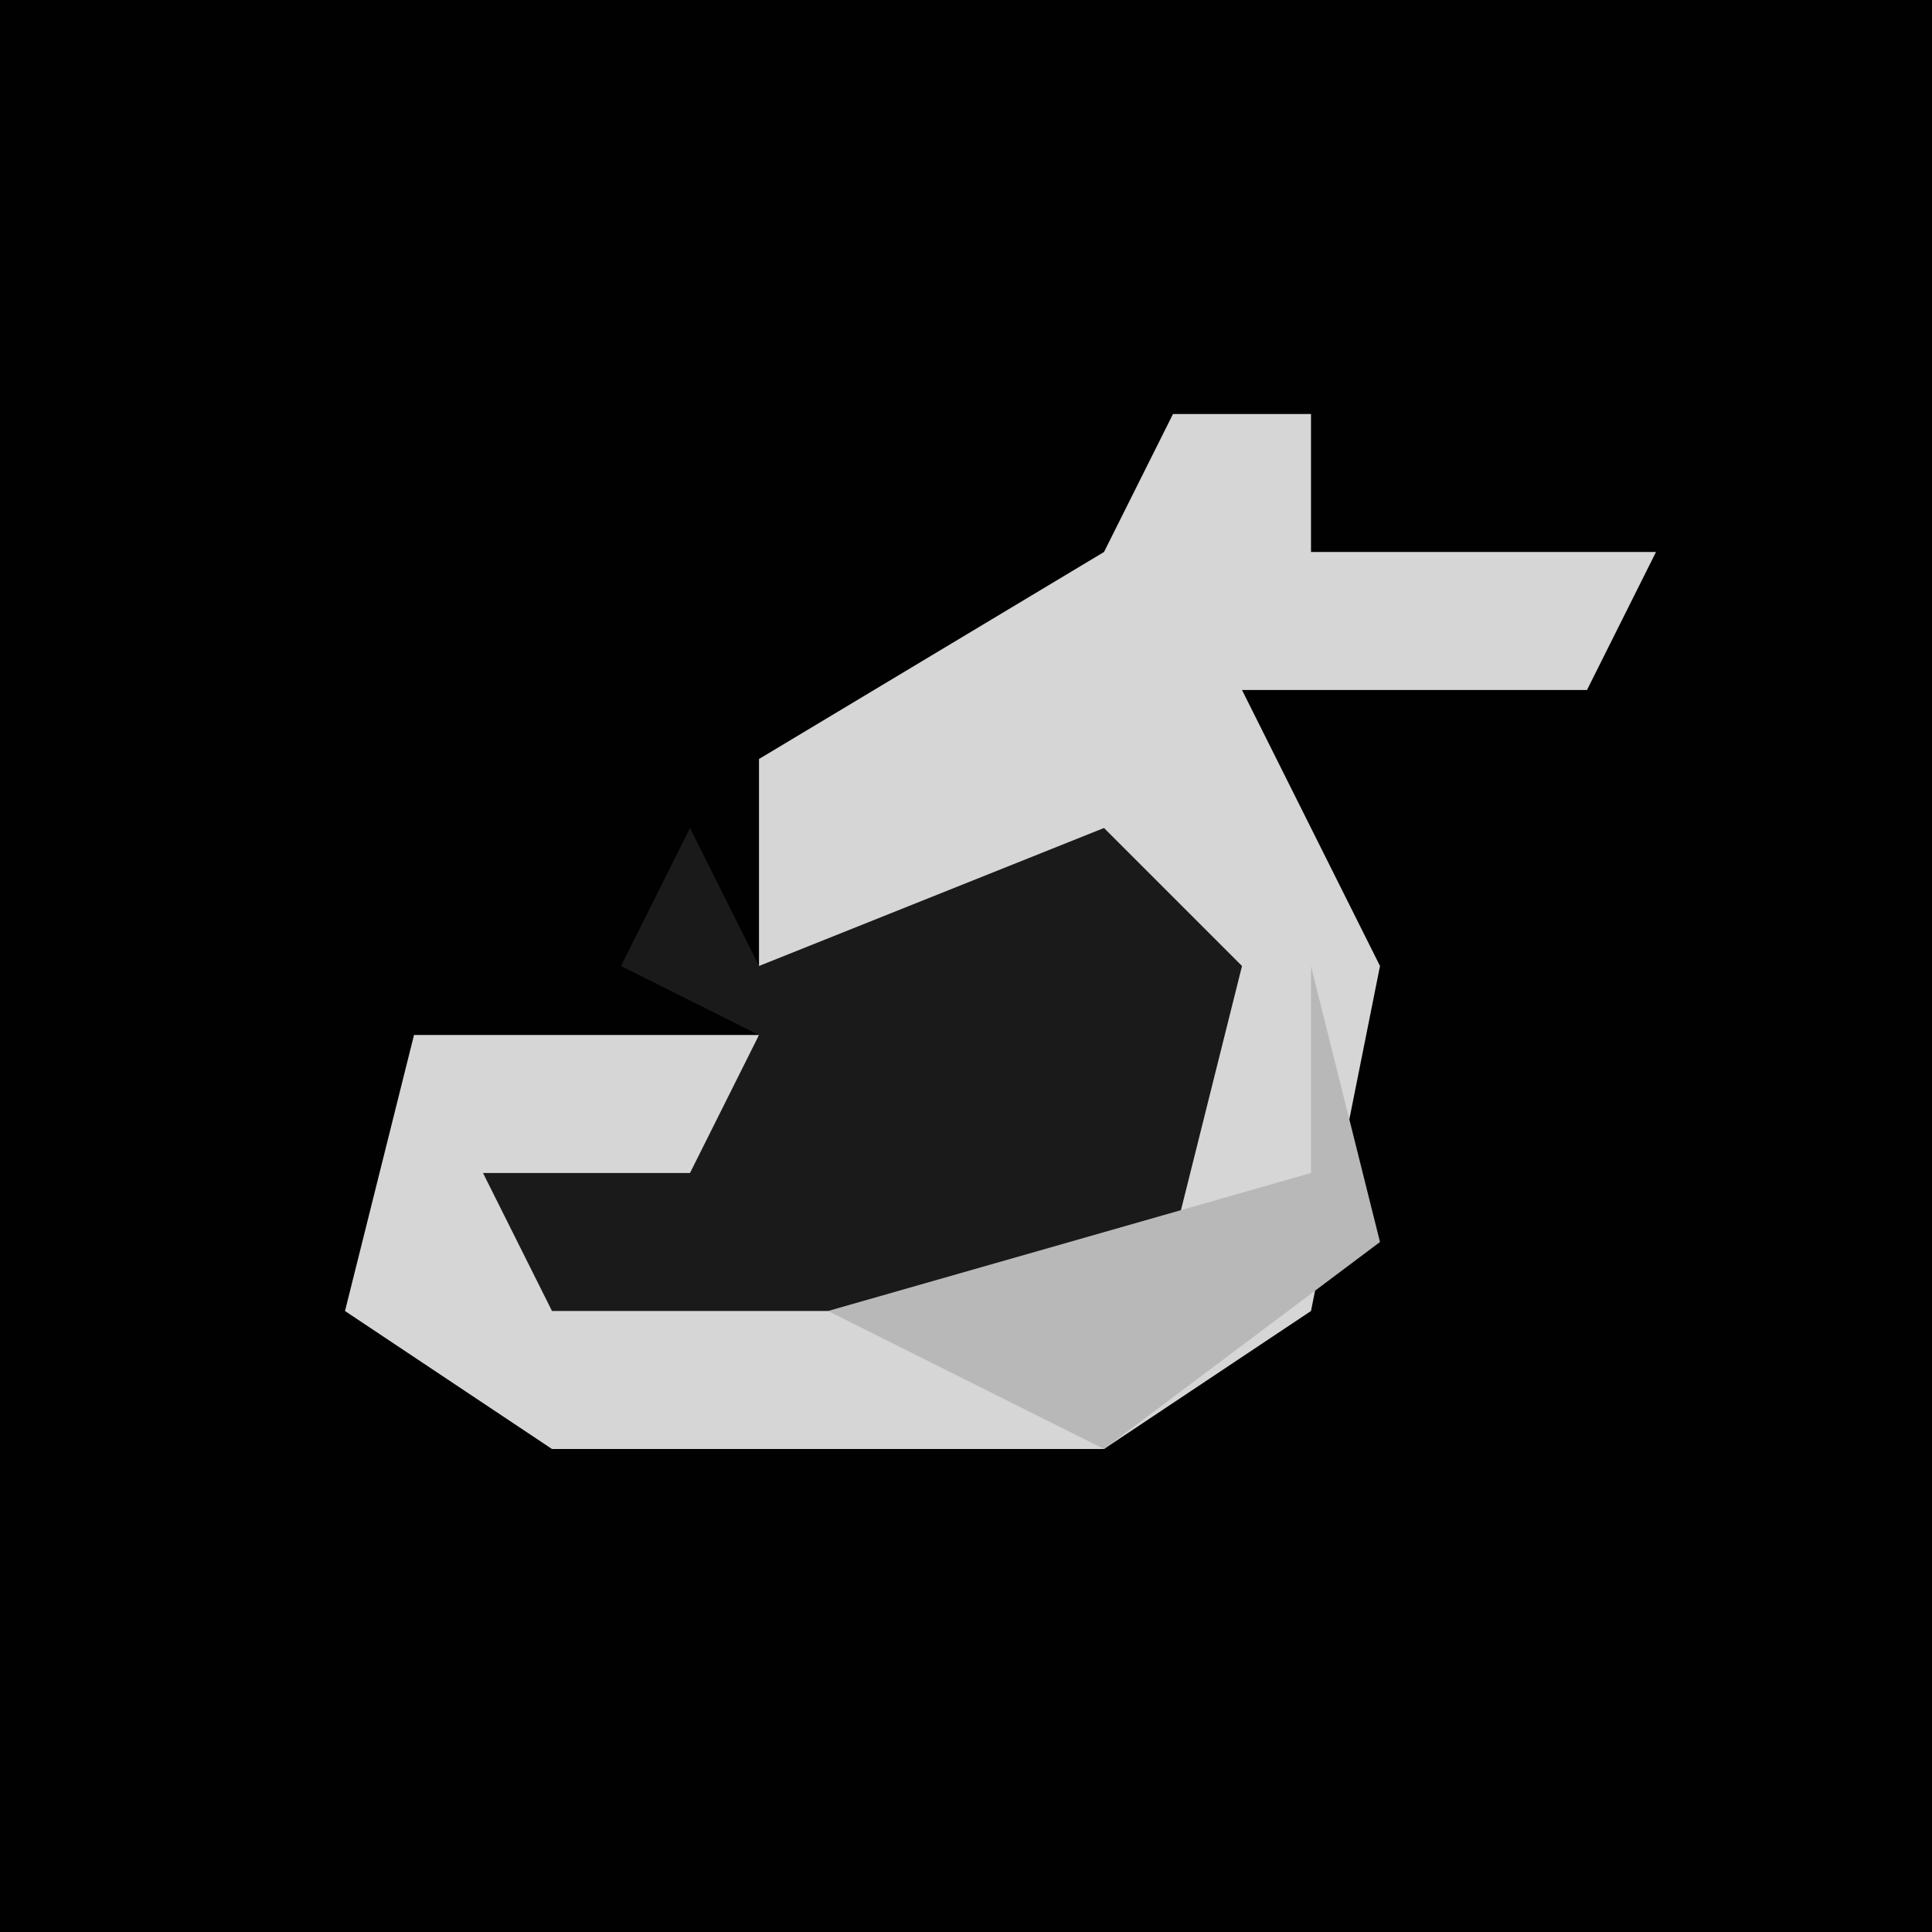 <?xml version="1.0" encoding="UTF-8"?>
<svg version="1.1" xmlns="http://www.w3.org/2000/svg" width="28" height="28">
<path d="M0,0 L28,0 L28,28 L0,28 Z " fill="#010101" transform="translate(0,0)"/>
<path d="M0,0 L2,0 L2,2 L7,2 L6,4 L1,4 L3,8 L2,13 L-1,15 L-9,15 L-12,13 L-11,9 L-6,9 L-7,12 L-1,12 L0,8 L-4,8 L-6,8 L-6,5 L-1,2 Z " fill="#D6D6D6" transform="translate(17,6)"/>
<path d="M0,0 L1,2 L6,0 L8,2 L7,6 L6,7 L-2,7 L-3,5 L0,5 L1,3 L-1,2 Z " fill="#1A1A1A" transform="translate(10,12)"/>
<path d="M0,0 L1,4 L-3,7 L-7,5 L0,3 Z " fill="#B8B8B8" transform="translate(19,14)"/>
</svg>
